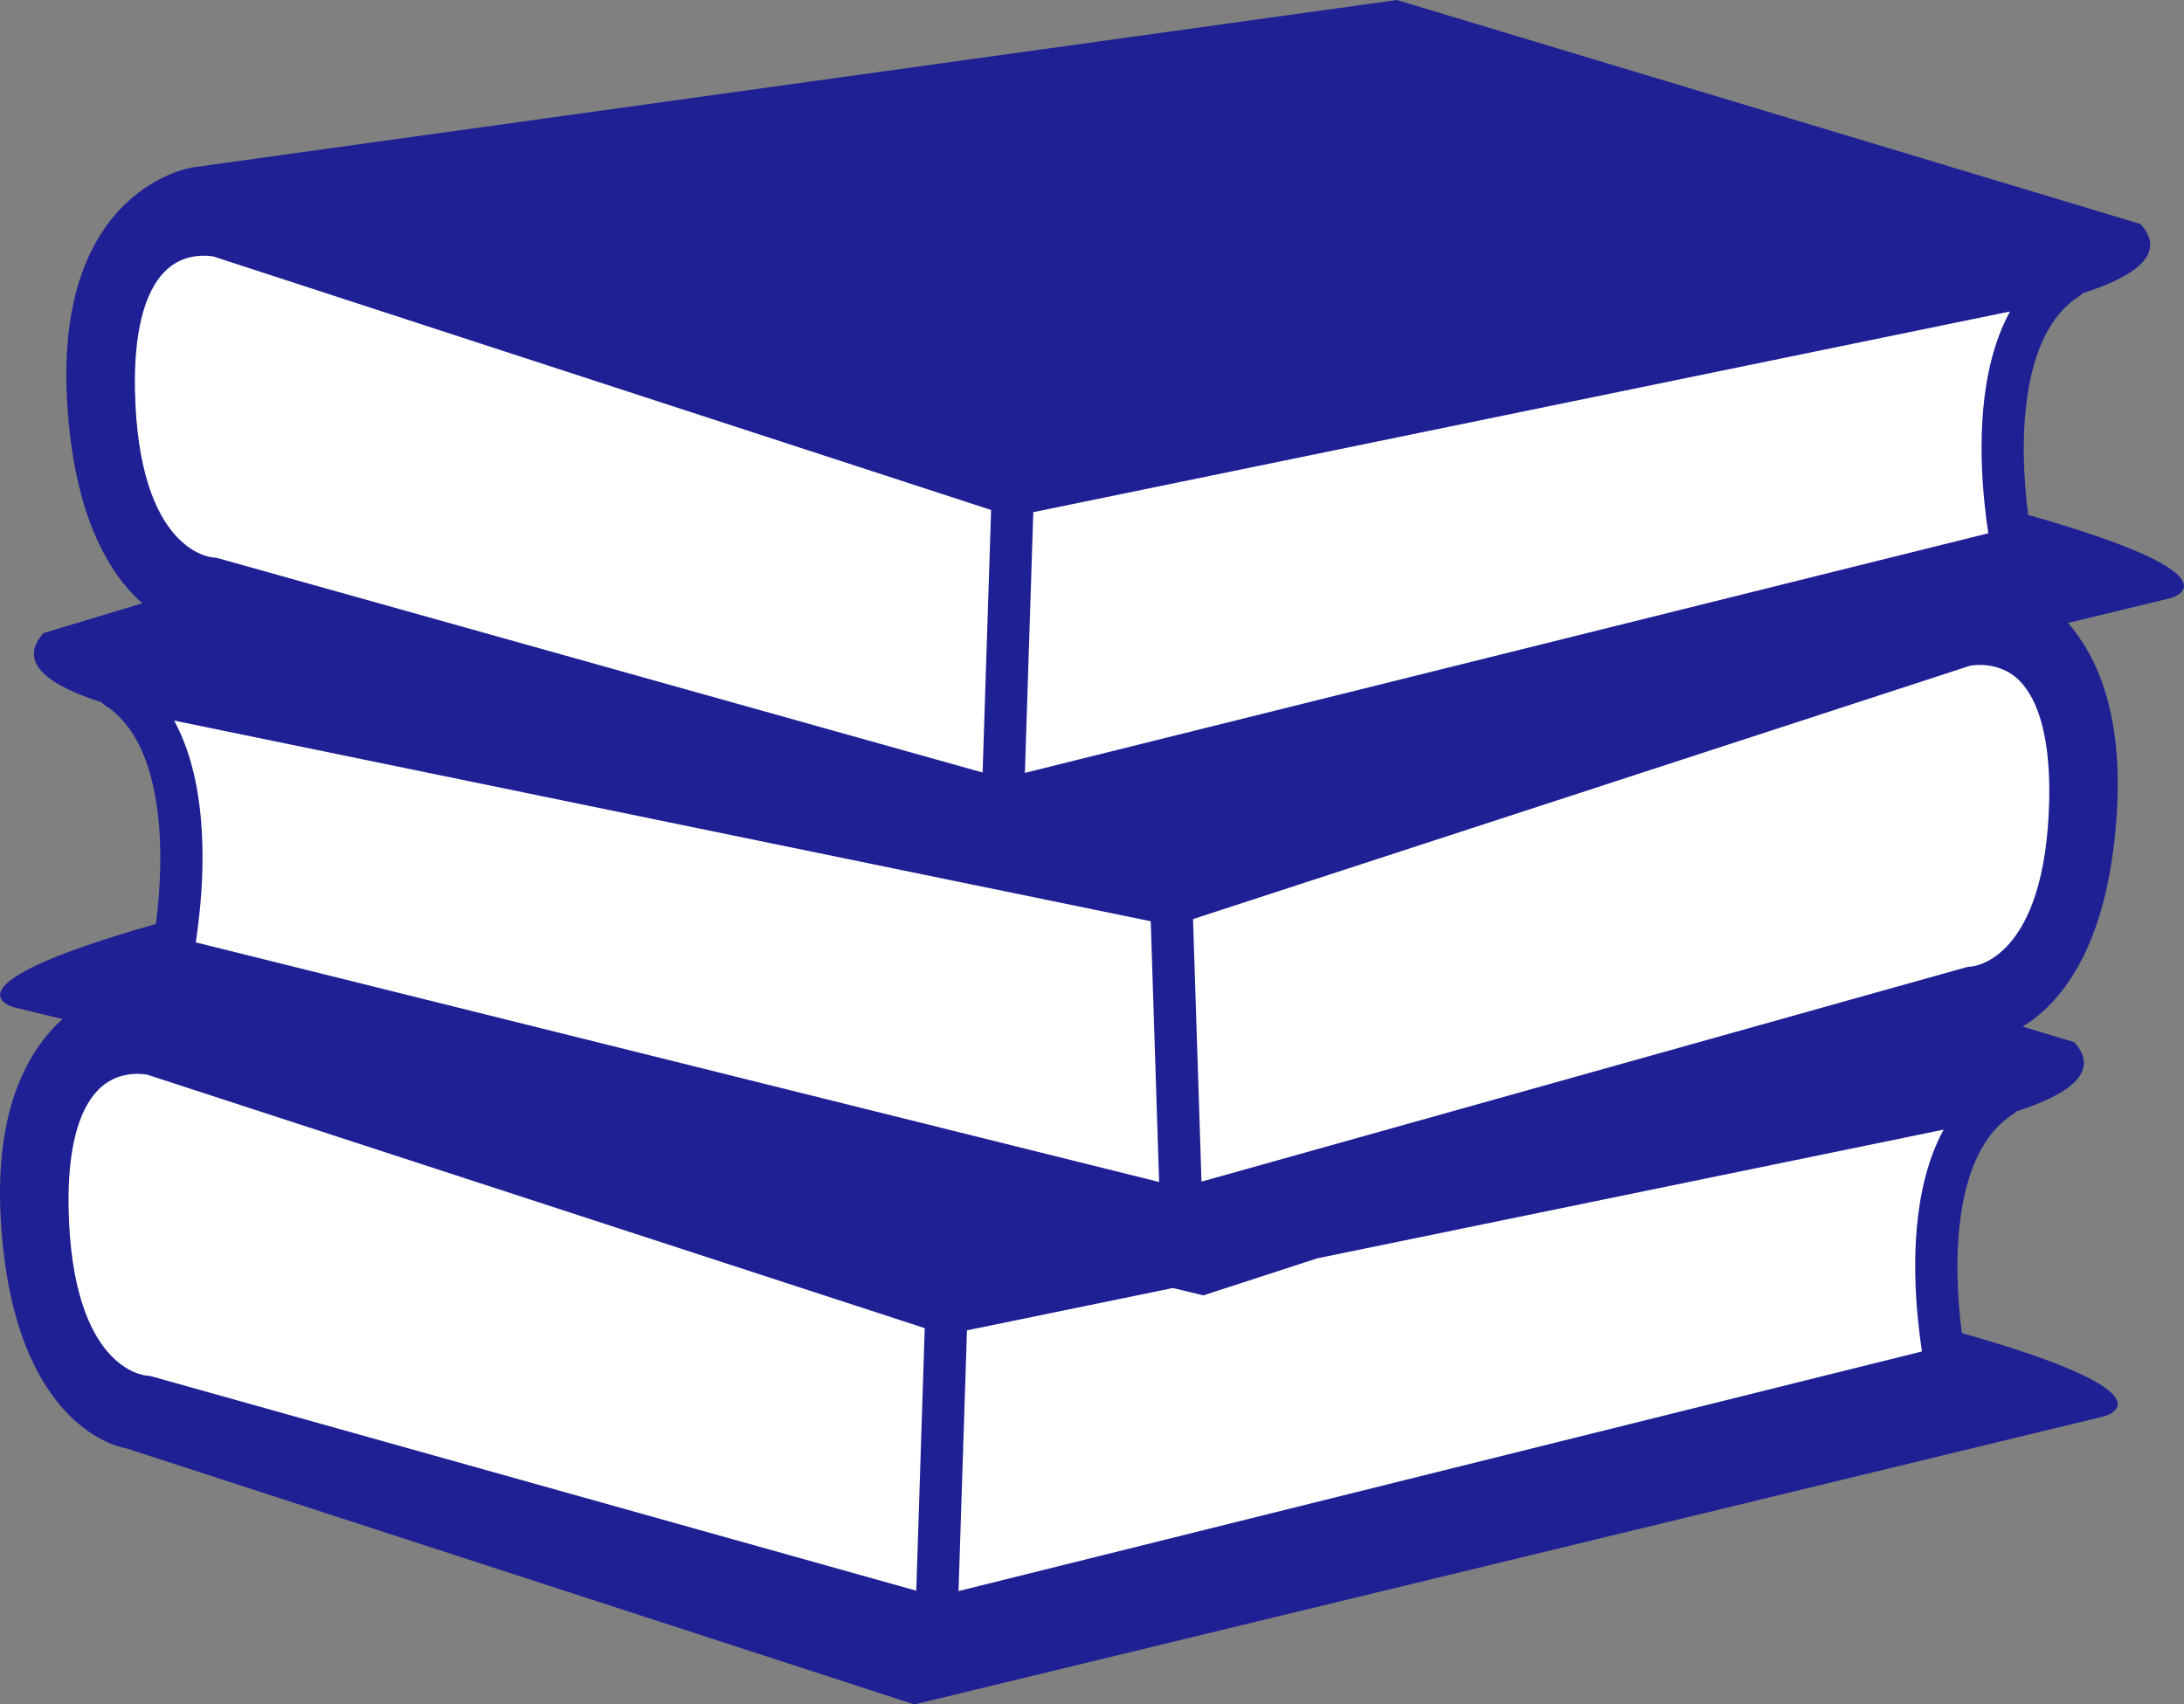 <?xml version="1.0" encoding="utf-8"?>
<svg viewBox="21.231 23.247 335.08 261.563" xmlns="http://www.w3.org/2000/svg">
  <rect x="21.231" y="23.247" width="335.08" height="261.563" fill="#808080" stroke="none"/>
  <g transform="matrix(1, 0, 0, 1, 21.232, -13.511)">
    <g>
      <g>
        <path style="stroke: rgb(0, 0, 0); fill: rgb(255, 255, 255);" d="M 28.567 70.259 L 154.028 113.108 L 152.87 157.889 L 27.409 123.531 C 27.409 123.531 2.702 95.737 28.567 70.259 Z"/>
        <path style="stroke: rgb(0, 0, 0); fill: rgb(255, 255, 255);" d="M 314.619 80.681 L 156.731 114.267 L 155.572 157.503 L 309.215 120.057 C 309.215 120.057 302.652 97.281 314.619 80.681 Z"/>
        <path style="stroke: rgb(0, 0, 0); fill: rgb(255, 255, 255);" d="M 308.443 133.954 L 181.051 176.032 L 182.595 220.04 L 308.829 186.069 C 308.829 186.069 330.833 160.591 308.443 133.954 Z"/>
        <path style="stroke: rgb(0, 0, 0); fill: rgb(255, 255, 255);" d="M 304.582 206.529 L 146.308 239.342 L 144.763 283.35 L 299.178 245.519 C 299.178 245.519 288.369 226.989 304.582 206.529 Z"/>
        <path style="stroke: rgb(0, 0, 0); fill: rgb(255, 255, 255);" d="M 19.302 198.036 L 143.605 238.57 L 142.061 283.35 L 16.214 248.221 C 16.214 248.221 -8.493 213.864 19.302 198.036 Z"/>
        <path style="stroke: rgb(0, 0, 0); fill: rgb(255, 255, 255);" d="M 20.846 143.219 L 177.962 176.418 L 179.893 220.812 L 26.25 181.823 C 26.25 181.823 31.269 162.907 20.846 143.219 Z"/>
        <path d="M311.175,115.775c-1.355-10.186-1.546-27.73,7.915-33.621c0.169-0.108,0.295-0.264,0.443-0.398    c7.735-2.474,13.088-5.946,8.886-10.618l-114.102-34.38L29.56,62.445c0,0-21.157,3.024-19.267,35.894    c1.026,17.89,6.637,26.676,11.544,31l-15.161,4.569c-4.208,4.672,1.144,8.145,8.88,10.615c0.147,0.138,0.271,0.293,0.443,0.401    c9.455,5.896,9.273,23.438,7.913,33.626c-33.967,9.645-21.774,12.788-21.774,12.788l7.451,1.803    c-5.241,4.736-10.446,13.717-9.471,30.75c1.891,32.864,19.269,35.132,19.269,35.132l120.904,39.298l182.49-44.202    c0,0,12.197-3.148-21.779-12.794c-1.366-10.172-1.556-27.712,7.921-33.623c0.174-0.105,0.301-0.264,0.442-0.396    c7.736-2.474,13.084-5.943,8.881-10.615l-7.932-2.395c5.29-3.19,13.236-11.527,14.481-33.183    c0.859-14.896-3.027-23.62-7.525-28.756l15.678-3.794C332.949,128.569,345.146,125.421,311.175,115.775z M158.533,115.354    l30.688-6.307l103.708-21.312l15.451-3.178c-4.937,9.036-4.73,21.402-3.913,29.35c0.179,1.798,0.385,3.44,0.585,4.688    L288.14,122.8l-130.897,32.563L158.533,115.354z M26.71,147.337l15.449,3.178l99.597,20.474l8.701,1.782l0,0l0,0l26.093,5.363    l1.287,40.01L43.303,184.673l-13.263-3.296c0.195-1.25,0.401-2.89,0.588-4.693C31.44,168.742,31.651,156.373,26.71,147.337z     M20.708,96.757c-0.187-8.743,1.371-15.066,4.52-18.28c2.004-2.052,4.369-2.479,5.991-2.479c0.857,0,1.474,0.119,1.516,0.119    l79.607,25.953l39.717,12.949l-1.303,40.289L39.334,124.07l-5.88-1.647c-0.216-0.061-0.509-0.103-0.735-0.113    C32.26,122.277,21.244,121.263,20.708,96.757z M140.579,280.866L23.28,247.98c-0.217-0.063-0.507-0.105-0.733-0.116    c-0.467-0.031-11.488-1.044-12.021-25.544c-0.19-8.754,1.376-15.071,4.519-18.288c2.009-2.052,4.375-2.479,5.994-2.479    c0.859,0,1.474,0.115,1.519,0.115c0,0,0.005,0,0,0l119.316,38.908L140.579,280.866z M294.284,239.459    c0.185,1.804,0.391,3.443,0.591,4.693l-147.812,36.771l1.292-40.01l31.601-6.497l4.667,1.129l17.492-5.685l80.631-16.569    l15.457-3.18C293.261,219.146,293.466,231.517,294.284,239.459z M302.426,185.084c-0.269,0.006-0.538,0.042-0.791,0.122    l-11.148,3.121l-106.148,29.764l-1.298-40.289l34.826-11.359l84.327-27.501c0.011-0.005,4.436-0.988,7.684,2.315    c3.144,3.214,4.704,9.537,4.52,18.28C313.848,184.035,302.827,185.053,302.426,185.084z" data-original="#000000" class="active-path" data-old_color="#000000" fill="#202095"/>
      </g>
    </g>
  </g>
</svg>